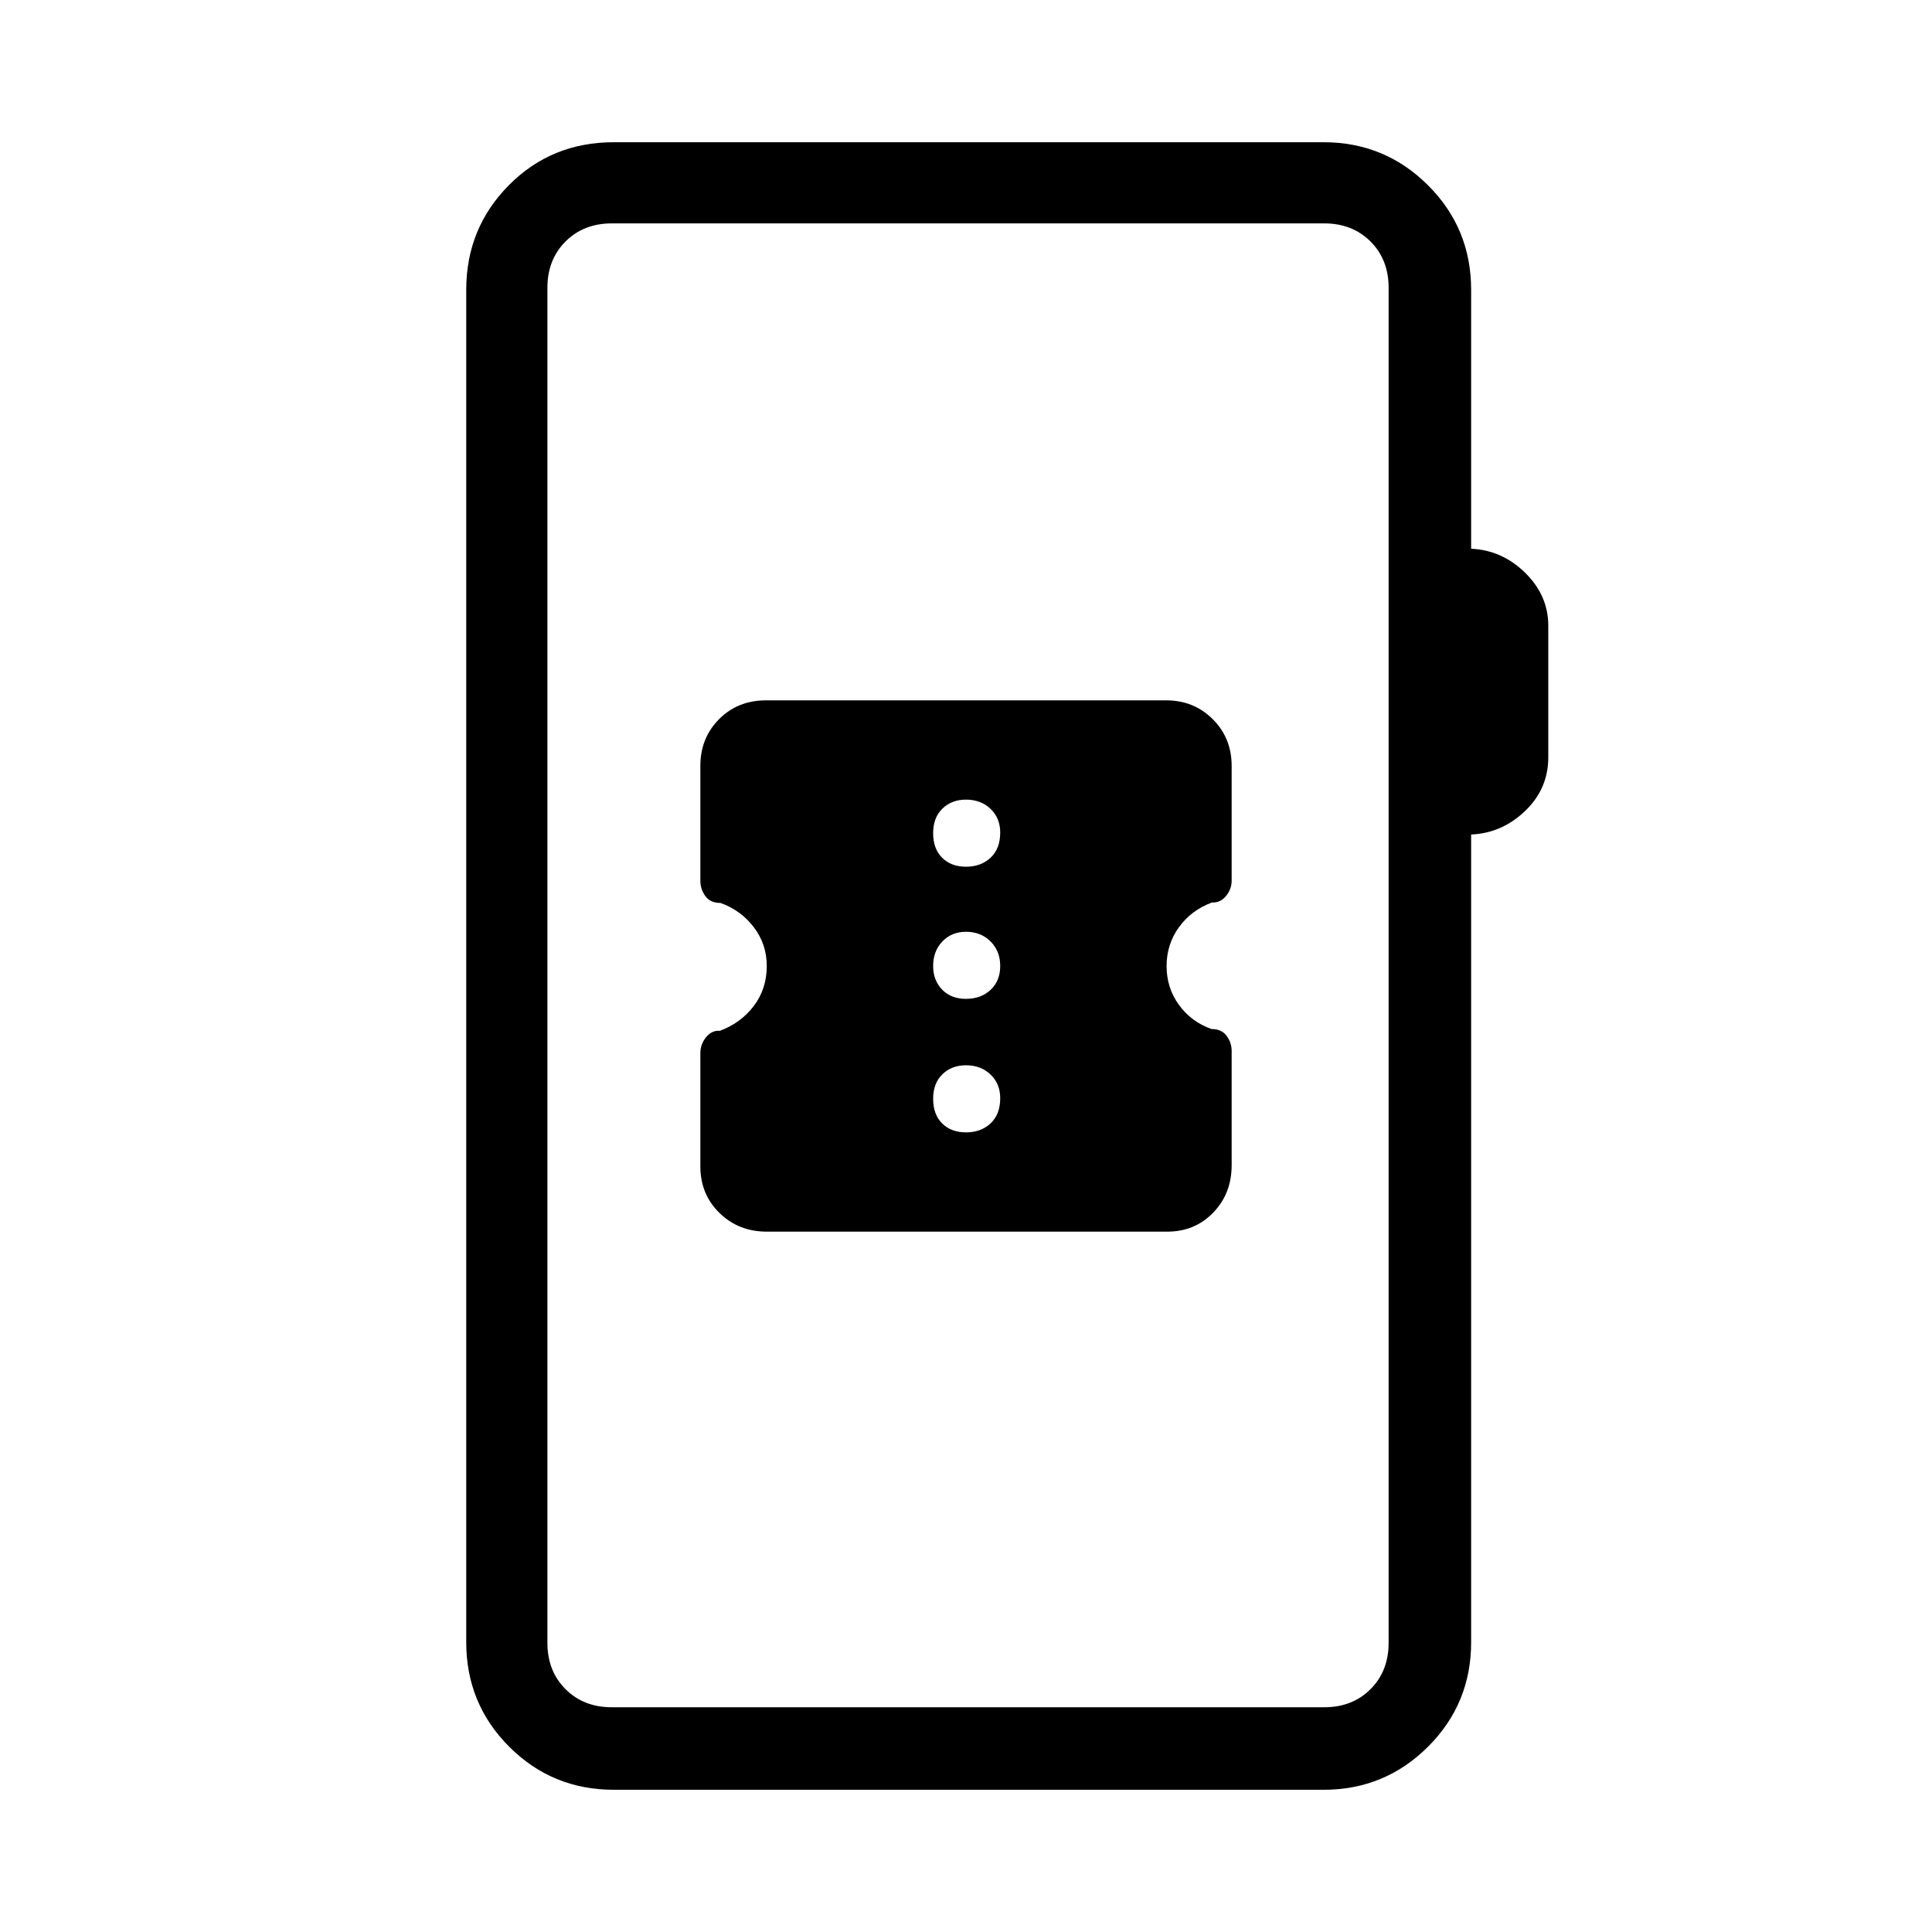 <svg xmlns="http://www.w3.org/2000/svg" height="40" viewBox="0 -960 960 960" width="40"><path d="M305-70.67q-30.58 0-51.96-21.37-21.37-21.38-21.37-51.96v-672q0-30.57 21.16-51.95Q274-889.33 305-889.33h352.67q30.43 0 51.88 21.37Q731-846.58 731-816v128.67q15.33.66 26.83 11.93 11.5 11.27 11.5 26.31v65.42q0 15.6-11.5 26.63Q746.33-546 731-545.33V-144q0 30.58-21.45 51.96-21.45 21.37-51.88 21.37H305Zm-1-41h354q14 0 23-9t9-23V-817q0-14-9-23t-23-9H304q-14 0-23 9t-9 23v673.33q0 14 9 23t23 9Zm-32 0V-849v737.33ZM381.05-348h198.9q13.8 0 22.93-9.49Q612-366.98 612-381v-56.7q0-4.23-2.5-7.61-2.5-3.39-7.5-3.36-10.11-3.59-16.22-12.05-6.11-8.46-6.11-19.24 0-10.79 6.11-19.27 6.11-8.49 16.44-12.33 4.11.23 6.95-3.18 2.83-3.4 2.83-7.66v-57.04q0-13.84-9.39-23.2-9.38-9.36-23.18-9.36H380.62q-14.04 0-23.33 9.36t-9.29 23.2v57.06q0 4.26 2.5 7.66 2.5 3.41 7.5 3.39 10.11 3.59 16.56 12.05 6.44 8.46 6.44 19.24 0 11.45-6.47 19.93t-16.84 12.31q-4.02-.31-6.86 3.19-2.83 3.5-2.83 7.87v56.3q0 13.86 9.5 23.15 9.51 9.29 23.55 9.29ZM480-397.33q-7.4 0-11.87-4.47-4.46-4.47-4.46-12.2 0-7.73 4.6-12.2 4.6-4.47 11.73-4.47 7.4 0 12.2 4.6 4.8 4.6 4.8 11.74 0 8.06-4.8 12.53-4.8 4.47-12.2 4.47Zm0-66.34q-7.4 0-11.87-4.6-4.46-4.6-4.46-11.73 0-7.4 4.6-12.2 4.6-4.8 11.73-4.8 7.4 0 12.2 4.8 4.8 4.8 4.8 12.2 0 7.4-4.8 11.87-4.8 4.46-12.2 4.46Zm0-65.66q-7.4 0-11.87-4.47-4.46-4.47-4.46-12.2 0-7.73 4.6-12.2 4.6-4.47 11.73-4.47 7.4 0 12.2 4.6 4.8 4.6 4.8 11.74 0 8.06-4.8 12.53-4.8 4.47-12.2 4.47Z"/></svg>